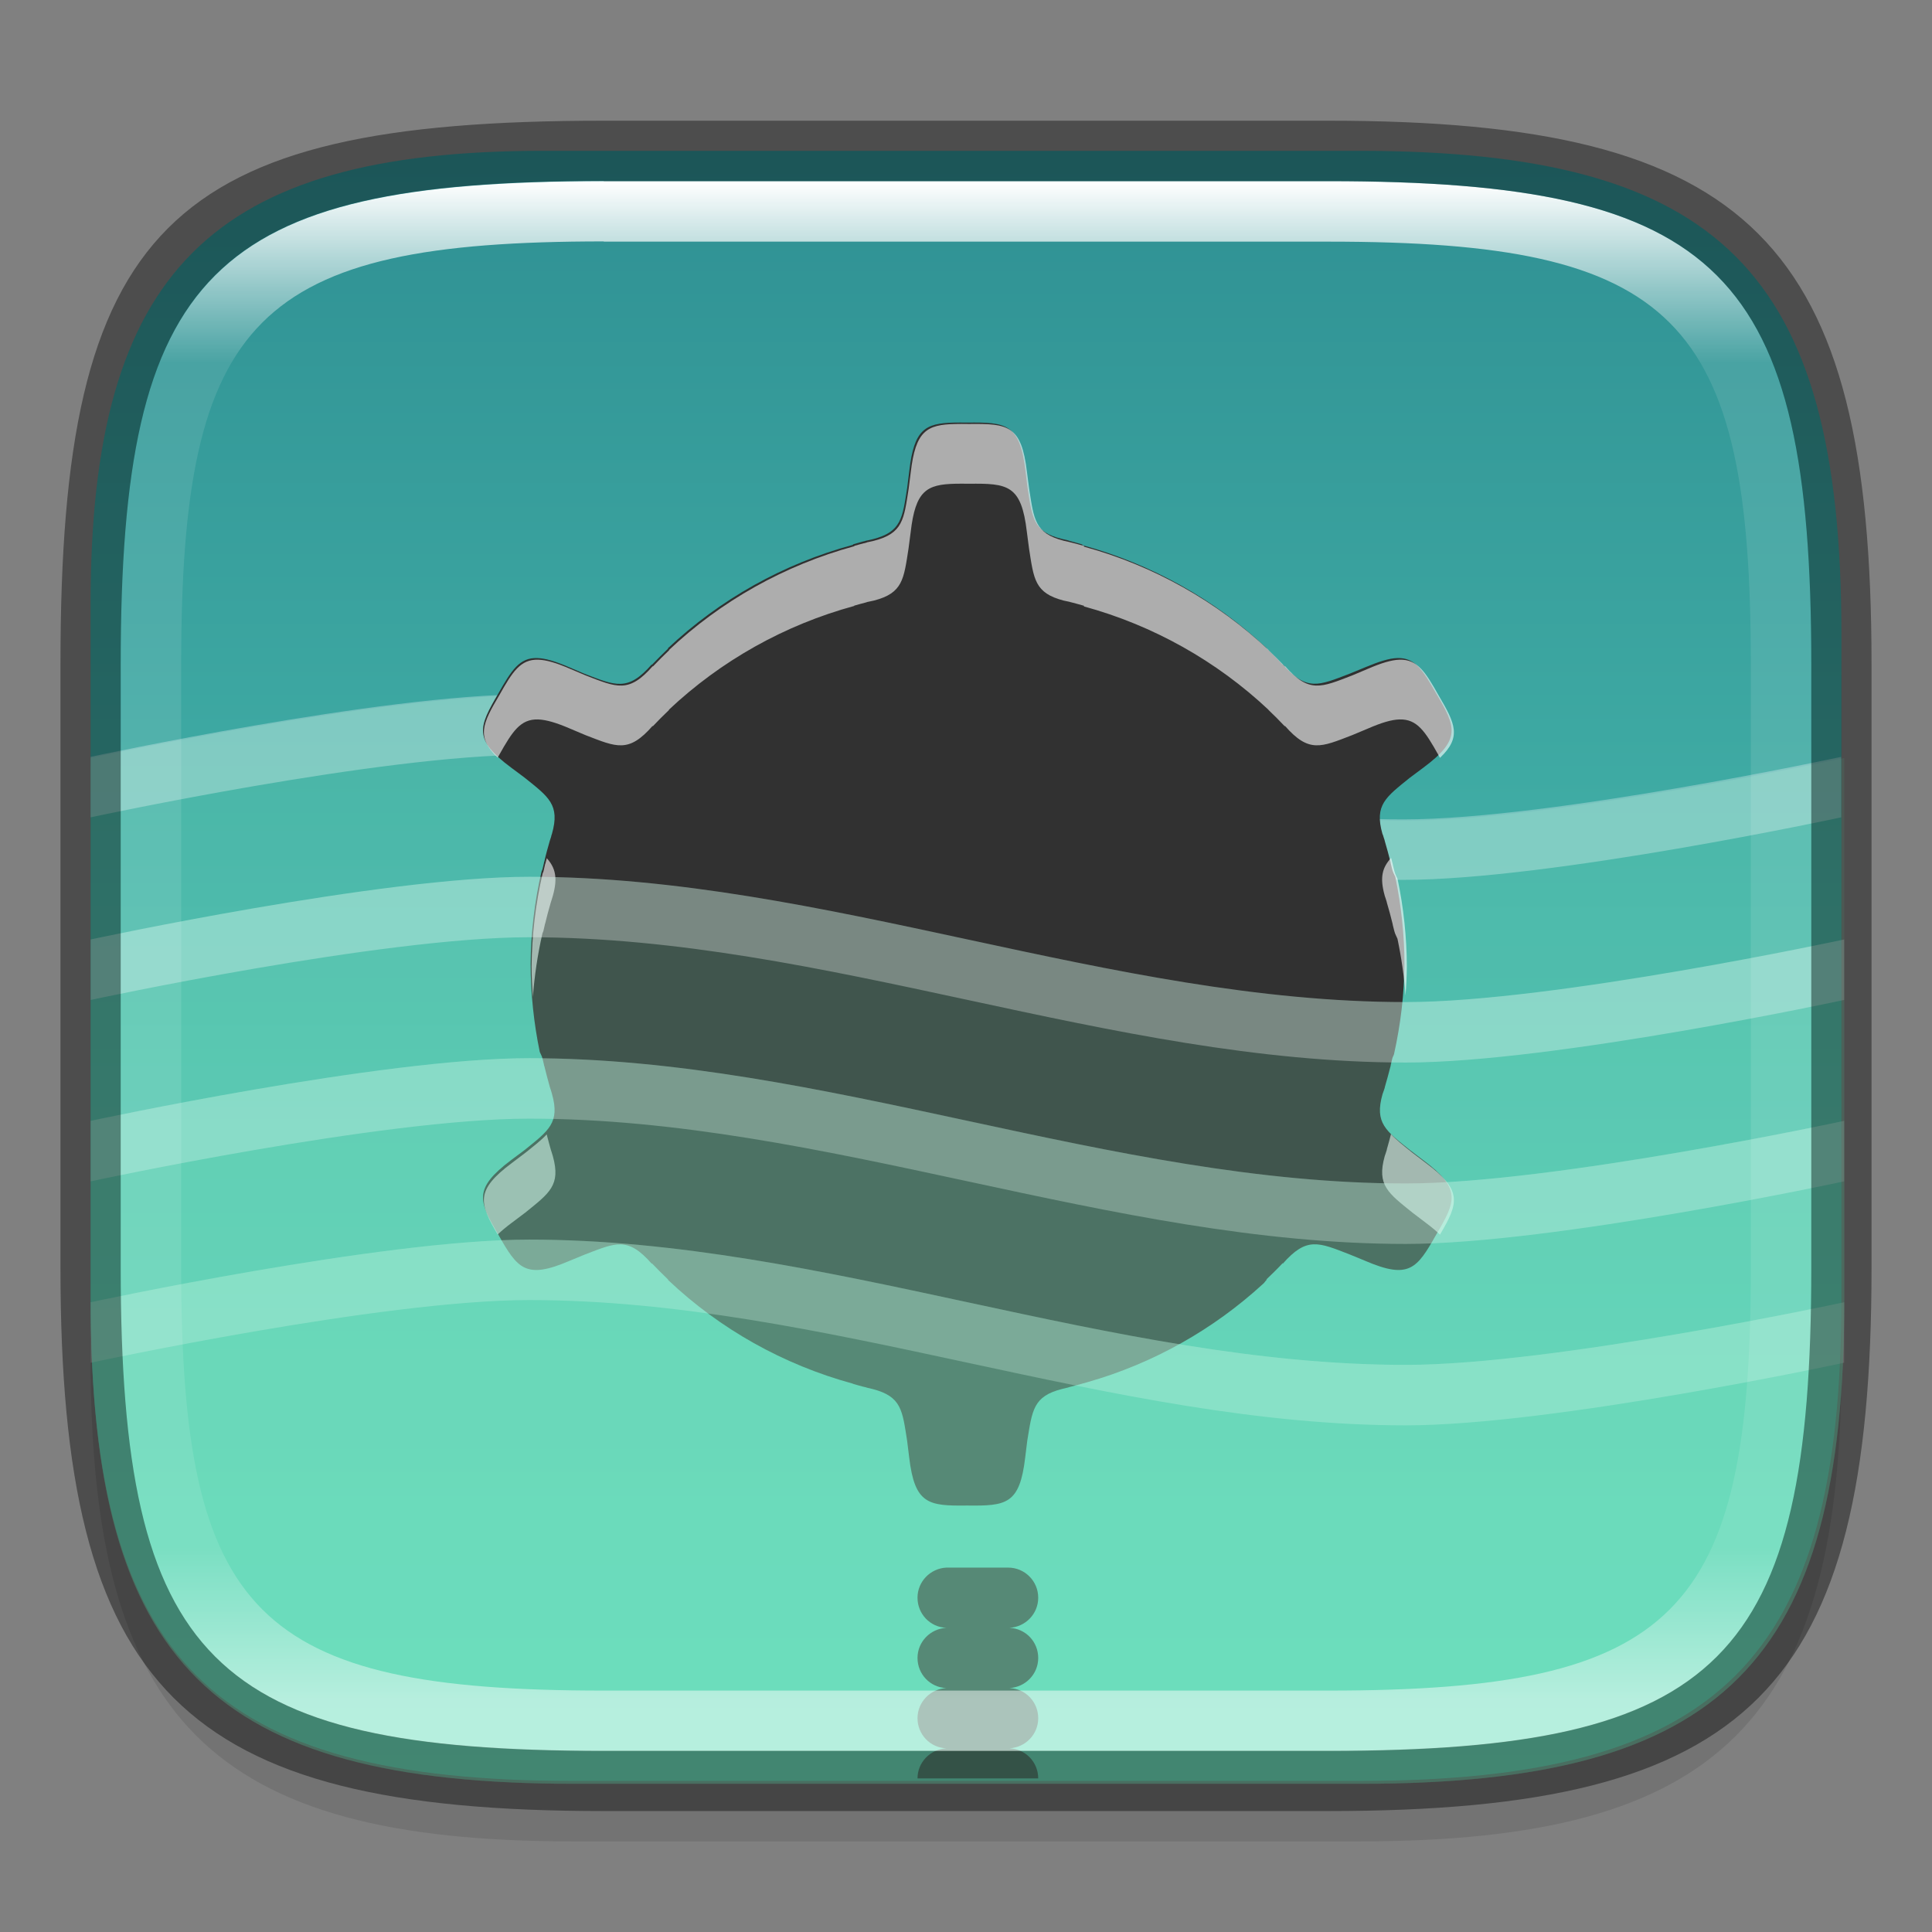 <?xml version="1.0" encoding="UTF-8" standalone="no"?>
<!-- Created with Inkscape (http://www.inkscape.org/) -->

<svg
   width="32"
   height="32"
   viewBox="0 0 8.467 8.467"
   version="1.1"
   id="svg2719"
   inkscape:version="1.1.2 (0a00cf5339, 2022-02-04)"
   sodipodi:docname="kmines.svg"
   xmlns:inkscape="http://www.inkscape.org/namespaces/inkscape"
   xmlns:sodipodi="http://sodipodi.sourceforge.net/DTD/sodipodi-0.dtd"
   xmlns:xlink="http://www.w3.org/1999/xlink"
   xmlns="http://www.w3.org/2000/svg"
   xmlns:svg="http://www.w3.org/2000/svg">
  <rect x="0" y="0" width="8.467" height="8.467" fill="#808080" stroke="none"/>
  <sodipodi:namedview
     id="namedview2721"
     pagecolor="#ffffff"
     bordercolor="#666666"
     borderopacity="1.0"
     inkscape:pageshadow="2"
     inkscape:pageopacity="0.0"
     inkscape:pagecheckerboard="0"
     inkscape:document-units="px"
     showgrid="false"
     units="px"
     inkscape:zoom="17.500893"
     inkscape:cx="8.8852609"
     inkscape:cy="21.913168"
     inkscape:window-width="1851"
     inkscape:window-height="1016"
     inkscape:window-x="0"
     inkscape:window-y="0"
     inkscape:window-maximized="1"
     inkscape:current-layer="svg2719" />
  <defs
     id="defs2716">
    <linearGradient
       inkscape:collect="always"
       id="linearGradient2610">
      <stop
         style="stop-color:#5bdbc1;stop-opacity:1"
         offset="0"
         id="stop2606" />
      <stop
         style="stop-color:#2b898f;stop-opacity:1"
         offset="1"
         id="stop2608" />
    </linearGradient>
    <linearGradient
       inkscape:collect="always"
       id="linearGradient1871">
      <stop
         style="stop-color:#ffffff;stop-opacity:1;"
         offset="0"
         id="stop1867" />
      <stop
         style="stop-color:#ffffff;stop-opacity:0.1"
         offset="0.12"
         id="stop2515" />
      <stop
         style="stop-color:#ffffff;stop-opacity:0.102"
         offset="0.9"
         id="stop2581" />
      <stop
         style="stop-color:#ffffff;stop-opacity:0.502"
         offset="1"
         id="stop1869" />
    </linearGradient>
    <linearGradient
       inkscape:collect="always"
       xlink:href="#linearGradient1871"
       id="linearGradient16320"
       x1="10"
       y1="4"
       x2="10"
       y2="29.1"
       gradientUnits="userSpaceOnUse"
       gradientTransform="matrix(0.265,0,0,0.265,0,-0.265)" />
    <linearGradient
       inkscape:collect="always"
       xlink:href="#linearGradient2610"
       id="linearGradient2612"
       x1="4.442916e-16"
       y1="8.467"
       x2="4.4408921e-16"
       y2="5.5511151e-17"
       gradientUnits="userSpaceOnUse" />
  </defs>
  <path
     id="rect18683"
     style="opacity:0.1;fill:#000000;stroke-width:0.265;stroke-linejoin:round"
     d="m 2.381,0.926 c -1.455,0 -1.984,0.529 -1.984,1.984 v 3.043 c 0,1.587 0.529,2.117 2.117,2.117 h 3.44 c 1.587,0 2.117,-0.529 2.117,-2.117 V 3.043 c 0,-1.587 -0.529,-2.117 -2.117,-2.117 z"
     sodipodi:nodetypes="sssssssss" />
  <path
     id="rect6397"
     style="fill:url(#linearGradient2612);fill-opacity:1;stroke-width:0.255;stroke-linejoin:round"
     d="M 0.397,2.646 C 0.397,1.191 0.926,0.661 2.381,0.661 h 3.572 c 1.587,-1e-8 2.117,0.529 2.117,2.117 l 10e-8,2.91 c 0,1.587 -0.529,2.117 -2.117,2.117 H 2.514 c -1.588,0 -2.117,-0.529 -2.117,-2.117 z"
     sodipodi:nodetypes="ccccccccc" />
  <path
     id="path1171"
     style="color:#000000;opacity:0.2;fill:#81e9c0;stroke-width:1"
     d="M 8.75 11.5 C 6.309 11.5 1.5 12.535 1.5 12.535 L 1.502 21.631 C 1.532 27.527 3.545 29.5 9.5 29.5 L 22.5 29.5 C 28.5 29.5 30.5 27.5 30.5 21.5 L 30.5 12.535 C 30.5 12.535 25.691 13.572 23.25 13.572 C 18.368 13.572 13.633 11.5 8.75 11.5 z "
     transform="scale(0.265)" />
  <path
     d="m 2.315,3.043 c -0.646,0 -1.918,0.274 -1.918,0.274 v 0.265 c 0,0 1.272,-0.274 1.918,-0.274 1.292,0 2.545,0.548 3.836,0.548 0.646,0 1.918,-0.274 1.918,-0.274 V 3.317 c 0,0 -1.272,0.274 -1.918,0.274 -1.292,0 -2.545,-0.548 -3.836,-0.548 z"
     style="color:#000000;opacity:0.3;fill:#ffffff;stroke-width:0.265"
     id="path952"
     sodipodi:nodetypes="sccssccss" />
  <path
     id="rect24"
     d="m 4.18,1.852 c -0.126,0.003 -0.174,0.03 -0.195,0.211 l -0.009,0.073 c -0.021,0.134 -0.025,0.195 -0.151,0.227 -0.008,0.002 -0.017,0.004 -0.026,0.006 -0.002,5.292e-4 -0.004,5.053e-4 -0.006,0.001 l 5.292e-4,5.16e-4 c -0.019,0.004 -0.037,0.01 -0.055,0.015 v 0.002 C 3.434,2.47 3.155,2.626 2.926,2.842 l 0.003,-5.291e-4 c -0.025,0.024 -0.049,0.048 -0.073,0.073 l 5.292e-4,-0.003 C 2.751,3.032 2.698,3.005 2.562,2.953 L 2.494,2.924 C 2.434,2.898 2.39,2.885 2.355,2.884 2.277,2.881 2.242,2.937 2.184,3.039 2.098,3.186 2.073,3.24 2.24,3.364 l 0.059,0.044 c 0.106,0.085 0.156,0.119 0.12,0.246 -0.002,0.005 -0.003,0.009 -0.004,0.014 -0.002,0.005 -0.003,0.01 -0.005,0.015 -0.009,0.031 -0.018,0.063 -0.025,0.095 h -5.159e-4 c -5.292e-4,0.002 -5.053e-4,0.004 -0.001,0.006 -0.002,0.008 -0.004,0.017 -0.006,0.025 -0.001,0.004 -0.003,0.006 -0.004,0.01 -0.031,0.133 -0.047,0.27 -0.048,0.407 3.166e-4,0.129 0.014,0.258 0.04,0.384 0.004,0.01 0.009,0.017 0.012,0.029 0.002,0.008 0.004,0.017 0.006,0.025 5.292e-4,0.002 5.054e-4,0.004 0.001,0.006 h 5.158e-4 c 0.008,0.032 0.016,0.063 0.025,0.095 0.002,0.005 0.003,0.01 0.005,0.015 0.001,0.005 0.003,0.009 0.004,0.014 0.036,0.127 -0.015,0.161 -0.12,0.246 l -0.059,0.044 C 2.073,5.21 2.098,5.264 2.184,5.411 2.268,5.56 2.304,5.608 2.495,5.526 l 0.068,-0.028 c 0.136,-0.052 0.188,-0.08 0.294,0.041 l -5.292e-4,-0.003 c 0.024,0.025 0.048,0.049 0.073,0.073 l -0.003,-0.001 0.001,0.001 C 3.155,5.825 3.434,5.981 3.738,6.064 v 5.292e-4 c 0.018,0.005 0.036,0.011 0.055,0.015 h 5.291e-4 c 0.002,5.291e-4 0.004,0.001 0.006,0.002 0.008,0.002 0.017,0.004 0.025,0.006 0.127,0.033 0.13,0.094 0.151,0.227 l 0.009,0.073 C 4.009,6.593 4.069,6.6 4.239,6.598 4.41,6.6 4.469,6.593 4.493,6.387 l 0.009,-0.073 C 4.524,6.18 4.528,6.119 4.655,6.087 c 0.008,-0.002 0.017,-0.004 0.025,-0.006 0.002,-5.292e-4 0.004,-0.001 0.006,-0.002 0.027,-0.007 0.054,-0.014 0.081,-0.022 0.287,-0.082 0.55,-0.23 0.769,-0.431 0.007,-0.006 0.009,-0.012 0.017,-0.019 l -0.004,0.001 c 0.025,-0.024 0.05,-0.048 0.073,-0.073 l -0.001,0.004 c 0.106,-0.121 0.158,-0.094 0.295,-0.041 l 0.068,0.028 C 6.175,5.608 6.21,5.56 6.294,5.411 6.381,5.264 6.405,5.21 6.239,5.086 L 6.18,5.041 C 6.074,4.956 6.023,4.922 6.059,4.795 c 0.002,-0.005 0.003,-0.009 0.005,-0.014 0.002,-0.005 0.003,-0.01 0.005,-0.015 h -5.292e-4 c 0.009,-0.031 0.018,-0.063 0.026,-0.095 5.292e-4,-0.002 5.028e-4,-0.004 0.001,-0.006 0.002,-0.008 0.004,-0.017 0.006,-0.025 0.002,-0.009 0.006,-0.013 0.008,-0.021 C 6.138,4.49 6.154,4.359 6.155,4.226 6.155,4.098 6.141,3.969 6.115,3.843 c -0.005,-0.011 -0.01,-0.019 -0.014,-0.034 -0.002,-0.008 -0.004,-0.017 -0.006,-0.025 -5.292e-4,-0.002 -5.028e-4,-0.004 -0.001,-0.006 -0.008,-0.032 -0.017,-0.064 -0.026,-0.095 l 5.291e-4,5.292e-4 c -0.002,-0.005 -0.003,-0.01 -0.005,-0.015 -0.001,-0.005 -0.003,-0.01 -0.005,-0.014 -0.036,-0.127 0.015,-0.161 0.12,-0.246 l 0.059,-0.044 C 6.405,3.24 6.381,3.186 6.294,3.039 6.236,2.937 6.201,2.881 6.123,2.884 c -0.035,0.001 -0.079,0.015 -0.139,0.04 l -0.068,0.028 c -0.136,0.052 -0.189,0.08 -0.295,-0.041 l 5.292e-4,0.003 C 5.599,2.889 5.575,2.865 5.55,2.841 l 0.002,5.292e-4 C 5.324,2.627 5.046,2.472 4.743,2.389 v -0.003 c -0.019,-0.005 -0.038,-0.011 -0.057,-0.016 h -5.291e-4 c -0.002,-5.291e-4 -0.003,-0.001 -0.005,-0.002 -0.008,-0.002 -0.017,-0.004 -0.026,-0.006 C 4.527,2.331 4.524,2.27 4.503,2.136 l -0.009,-0.073 C 4.469,1.857 4.41,1.85 4.239,1.852 c -0.021,-2.316e-4 -0.041,-3.996e-4 -0.059,0 z m -0.033,5.018 c -0.07,0.004 -0.126,0.061 -0.126,0.132 0,0.071 0.055,0.129 0.126,0.132 -0.07,0.004 -0.126,0.061 -0.126,0.132 0,0.071 0.055,0.129 0.126,0.132 -0.07,0.004 -0.126,0.061 -0.126,0.132 0,0.071 0.055,0.129 0.126,0.132 -0.07,0.004 -0.126,0.061 -0.126,0.132 h 0.529 c 0,-0.071 -0.055,-0.129 -0.126,-0.132 0.07,-0.004 0.126,-0.061 0.126,-0.132 0,-0.071 -0.055,-0.129 -0.126,-0.132 0.07,-0.004 0.126,-0.061 0.126,-0.132 0,-0.071 -0.055,-0.129 -0.126,-0.132 0.07,-0.004 0.126,-0.061 0.126,-0.132 0,-0.073 -0.059,-0.132 -0.132,-0.132 H 4.154 c -0.002,0 -0.004,-1.137e-4 -0.007,0 z"
     style="fill:#313131;fill-opacity:1;stroke-width:0.265"
     sodipodi:nodetypes="cccccccccccccccccccccccccccccccccccccccccccccccccccccccccccccccccccccccccccccccccccccccccccccccccccccccccccccscscsccccscscssscc" />
  <path
     id="path1286"
     style="opacity:0.6;fill:#ffffff;fill-opacity:1;stroke-width:0.265"
     d="M 15.801 7.012 C 15.324 7.022 15.142 7.126 15.062 7.809 L 15.027 8.084 C 14.948 8.59 14.934 8.819 14.455 8.943 C 14.423 8.95 14.389 8.957 14.357 8.965 C 14.349 8.967 14.344 8.967 14.336 8.969 L 14.338 8.971 C 14.268 8.988 14.198 9.008 14.129 9.027 L 14.129 9.033 C 12.98 9.346 11.926 9.936 11.061 10.752 L 11.07 10.75 C 10.976 10.839 10.884 10.931 10.795 11.025 L 10.797 11.014 C 10.398 11.471 10.2 11.368 9.686 11.17 L 9.428 11.061 C 9.203 10.963 9.036 10.914 8.902 10.91 C 8.608 10.901 8.475 11.11 8.258 11.496 C 7.979 11.967 7.873 12.188 8.23 12.529 C 8.24 12.514 8.246 12.5 8.256 12.484 C 8.473 12.098 8.606 11.889 8.9 11.898 C 9.034 11.903 9.201 11.952 9.426 12.049 L 9.684 12.158 C 10.198 12.356 10.396 12.459 10.795 12.002 L 10.793 12.014 C 10.882 11.919 10.974 11.828 11.068 11.738 L 11.059 11.74 C 11.924 10.925 12.978 10.334 14.127 10.021 L 14.127 10.016 C 14.196 9.997 14.266 9.976 14.336 9.959 L 14.334 9.957 C 14.342 9.955 14.347 9.955 14.355 9.953 C 14.387 9.946 14.421 9.939 14.453 9.932 C 14.932 9.808 14.946 9.578 15.025 9.072 L 15.061 8.797 C 15.14 8.115 15.322 8.011 15.799 8 C 15.867 7.998 15.941 7.999 16.021 8 C 16.666 7.993 16.891 8.017 16.982 8.797 L 17.018 9.072 C 17.097 9.578 17.111 9.808 17.59 9.932 C 17.622 9.939 17.656 9.945 17.688 9.953 C 17.694 9.955 17.7 9.957 17.707 9.959 L 17.709 9.959 C 17.782 9.977 17.854 9.998 17.926 10.018 L 17.926 10.029 C 19.07 10.342 20.12 10.931 20.982 11.742 L 20.975 11.738 C 21.069 11.828 21.161 11.919 21.25 12.014 L 21.248 12.002 C 21.647 12.459 21.847 12.356 22.361 12.158 L 22.617 12.051 C 22.842 11.953 23.009 11.902 23.143 11.898 C 23.437 11.889 23.57 12.098 23.787 12.484 C 23.797 12.502 23.805 12.516 23.814 12.533 C 24.175 12.19 24.068 11.968 23.789 11.496 C 23.572 11.11 23.439 10.901 23.145 10.91 C 23.011 10.914 22.844 10.965 22.619 11.062 L 22.363 11.17 C 21.849 11.368 21.649 11.471 21.25 11.014 L 21.252 11.025 C 21.162 10.931 21.071 10.839 20.977 10.75 L 20.984 10.754 C 20.122 9.943 19.072 9.353 17.928 9.041 L 17.928 9.029 C 17.856 9.009 17.784 8.988 17.711 8.971 L 17.709 8.971 C 17.702 8.969 17.696 8.967 17.689 8.965 C 17.658 8.957 17.624 8.951 17.592 8.943 C 17.113 8.819 17.099 8.59 17.02 8.084 L 16.984 7.809 C 16.893 7.028 16.668 7.005 16.023 7.012 C 15.943 7.011 15.869 7.01 15.801 7.012 z M 23.006 14.188 C 22.86 14.347 22.815 14.508 22.9 14.812 C 22.906 14.83 22.913 14.849 22.918 14.867 C 22.924 14.886 22.929 14.904 22.936 14.924 L 22.934 14.922 C 22.969 15.04 23.002 15.16 23.031 15.281 C 23.033 15.289 23.033 15.295 23.035 15.303 C 23.043 15.335 23.052 15.366 23.059 15.398 C 23.073 15.453 23.094 15.482 23.111 15.525 C 23.176 15.834 23.221 16.148 23.244 16.463 C 23.257 16.304 23.264 16.144 23.266 15.984 C 23.264 15.498 23.213 15.013 23.113 14.537 C 23.096 14.494 23.075 14.465 23.061 14.41 C 23.054 14.378 23.045 14.346 23.037 14.314 C 23.035 14.306 23.035 14.301 23.033 14.293 C 23.025 14.258 23.015 14.223 23.006 14.188 z M 9.043 14.193 C 9.034 14.227 9.024 14.259 9.016 14.293 L 9.014 14.293 C 9.012 14.301 9.012 14.307 9.01 14.314 C 9.002 14.346 8.995 14.378 8.988 14.41 C 8.984 14.426 8.977 14.432 8.973 14.447 C 8.857 14.952 8.796 15.467 8.791 15.984 C 8.791 16.152 8.8 16.321 8.812 16.488 C 8.84 16.134 8.891 15.782 8.971 15.436 C 8.975 15.421 8.982 15.414 8.986 15.398 C 8.994 15.366 9 15.335 9.008 15.303 C 9.01 15.295 9.01 15.289 9.012 15.281 L 9.014 15.281 C 9.043 15.161 9.074 15.042 9.109 14.924 C 9.116 14.905 9.121 14.885 9.127 14.867 C 9.132 14.849 9.137 14.832 9.143 14.814 C 9.227 14.514 9.184 14.352 9.043 14.193 z M 23.004 18.756 C 22.981 18.842 22.959 18.927 22.934 19.012 L 22.936 19.012 C 22.929 19.032 22.924 19.05 22.918 19.068 C 22.913 19.086 22.906 19.103 22.9 19.121 C 22.766 19.602 22.958 19.73 23.357 20.053 L 23.578 20.221 C 23.674 20.292 23.75 20.357 23.814 20.418 C 24.12 19.898 24.192 19.687 23.58 19.232 L 23.359 19.064 C 23.209 18.943 23.089 18.851 23.004 18.756 z M 9.041 18.76 C 8.956 18.854 8.837 18.945 8.689 19.064 L 8.467 19.232 C 7.856 19.687 7.926 19.898 8.23 20.416 C 8.294 20.356 8.37 20.291 8.465 20.221 L 8.688 20.053 C 9.087 19.73 9.277 19.602 9.143 19.121 C 9.137 19.103 9.132 19.086 9.127 19.068 C 9.121 19.05 9.116 19.032 9.109 19.012 C 9.085 18.928 9.063 18.844 9.041 18.76 z "
     transform="scale(0.265)" />
  <path
     id="path1646"
     style="color:#000000;opacity:0.2;fill:#81e9c0;stroke-width:0.265"
     d="M 8.75 14.5 C 6.309 14.5 1.5 15.535 1.5 15.535 L 1.5 21.5 C 1.5 21.529 1.5 21.557 1.5 21.586 C 1.519 27.518 3.529 29.5 9.5 29.5 L 22.5 29.5 C 28.5 29.5 30.5 27.5 30.5 21.5 L 30.5 15.535 C 30.5 15.535 25.691 16.572 23.25 16.572 C 18.368 16.572 13.633 14.5 8.75 14.5 z "
     transform="scale(0.265)" />
  <path
     id="path1526"
     style="color:#000000;opacity:0.3;fill:#ffffff;stroke-width:0.265"
     d="M 8.75 14.5 C 6.309 14.5 1.5 15.537 1.5 15.537 L 1.5 16.537 C 1.5 16.537 6.309 15.5 8.75 15.5 C 13.632 15.5 18.368 17.572 23.25 17.572 C 25.691 17.572 30.498 16.537 30.498 16.537 L 30.498 15.537 C 30.498 15.537 25.691 16.572 23.25 16.572 C 18.368 16.572 13.632 14.5 8.75 14.5 z M 8.75 17.5 C 6.309 17.5 1.5 18.537 1.5 18.537 L 1.5 19.537 C 1.5 19.537 6.309 18.5 8.75 18.5 C 13.632 18.5 18.368 20.572 23.25 20.572 C 25.691 20.572 30.498 19.537 30.498 19.537 L 30.498 18.537 C 30.498 18.537 25.691 19.572 23.25 19.572 C 18.368 19.572 13.632 17.5 8.75 17.5 z M 8.75 20.5 C 6.309 20.5 1.5 21.537 1.5 21.537 L 1.5 22.537 C 1.5 22.537 6.309 21.5 8.75 21.5 C 13.632 21.5 18.368 23.572 23.25 23.572 C 25.691 23.572 30.498 22.537 30.498 22.537 L 30.498 21.537 C 30.498 21.537 25.691 22.572 23.25 22.572 C 18.368 22.572 13.632 20.5 8.75 20.5 z "
     transform="scale(0.265)" />
  <path
     id="path1766"
     style="color:#000000;opacity:0.2;fill:#81e9c0;stroke-width:0.07"
     d="M 8.75 17.5 C 6.309 17.5 1.5 18.535 1.5 18.535 L 1.5 21.5 C 1.5 21.515 1.5 21.528 1.5 21.543 C 1.51 27.509 3.515 29.5 9.5 29.5 L 22.5 29.5 C 28.5 29.5 30.5 27.5 30.5 21.5 L 30.5 18.535 C 30.5 18.535 25.691 19.572 23.25 19.572 C 18.368 19.572 13.633 17.5 8.75 17.5 z "
     transform="scale(0.265)" />
  <path
     id="path1886"
     style="color:#000000;opacity:0.2;fill:#81e9c0;stroke-width:0.019"
     d="M 8.75 20.5 C 6.309 20.5 1.5 21.535 1.5 21.535 C 1.508 27.507 3.512 29.5 9.5 29.5 L 22.5 29.5 C 28.488 29.5 30.492 27.507 30.5 21.535 C 30.5 21.535 25.691 22.572 23.25 22.572 C 18.368 22.572 13.633 20.5 8.75 20.5 z "
     transform="scale(0.265)" />
  <path
     id="rect13250"
     style="fill:url(#linearGradient16320);fill-opacity:1;stroke-width:0.265;stroke-linejoin:round;opacity:1"
     d="m 2.646,0.794 c -1.72,0 -2.117,0.397 -2.117,2.117 v 2.646 c 0,1.72 0.397,2.117 2.117,2.117 h 3.175 c 1.72,0 2.117,-0.397 2.117,-2.117 V 2.91 C 7.937,1.191 7.541,0.794 5.821,0.794 Z m 0,0.265 h 3.175 c 1.521,0 1.852,0.331 1.852,1.852 v 2.646 c 0,1.521 -0.331,1.852 -1.852,1.852 h -3.175 c -1.521,0 -1.852,-0.331 -1.852,-1.852 V 2.91 c 0,-1.521 0.331,-1.852 1.852,-1.852 z"
     sodipodi:nodetypes="ssssssssssssssssss" />
  <path
     id="rect2545"
     style="opacity:0.4;fill:#000000;stroke-width:0.388;stroke-linejoin:round"
     d="m 2.646,0.529 c -1.918,0 -2.381,0.463 -2.381,2.381 V 5.556 c 0,1.852 0.529,2.381 2.381,2.381 h 3.175 c 1.852,0 2.381,-0.529 2.381,-2.381 V 2.91 c 0,-1.852 -0.529,-2.381 -2.381,-2.381 z m 0,0.265 h 3.175 c 1.72,0 2.117,0.397 2.117,2.117 V 5.556 c 0,1.72 -0.397,2.117 -2.117,2.117 h -3.175 c -1.72,0 -2.117,-0.397 -2.117,-2.117 V 2.91 c 0,-1.72 0.397,-2.117 2.117,-2.117 z"
     sodipodi:nodetypes="ssssssssssssssssss" />
</svg>
